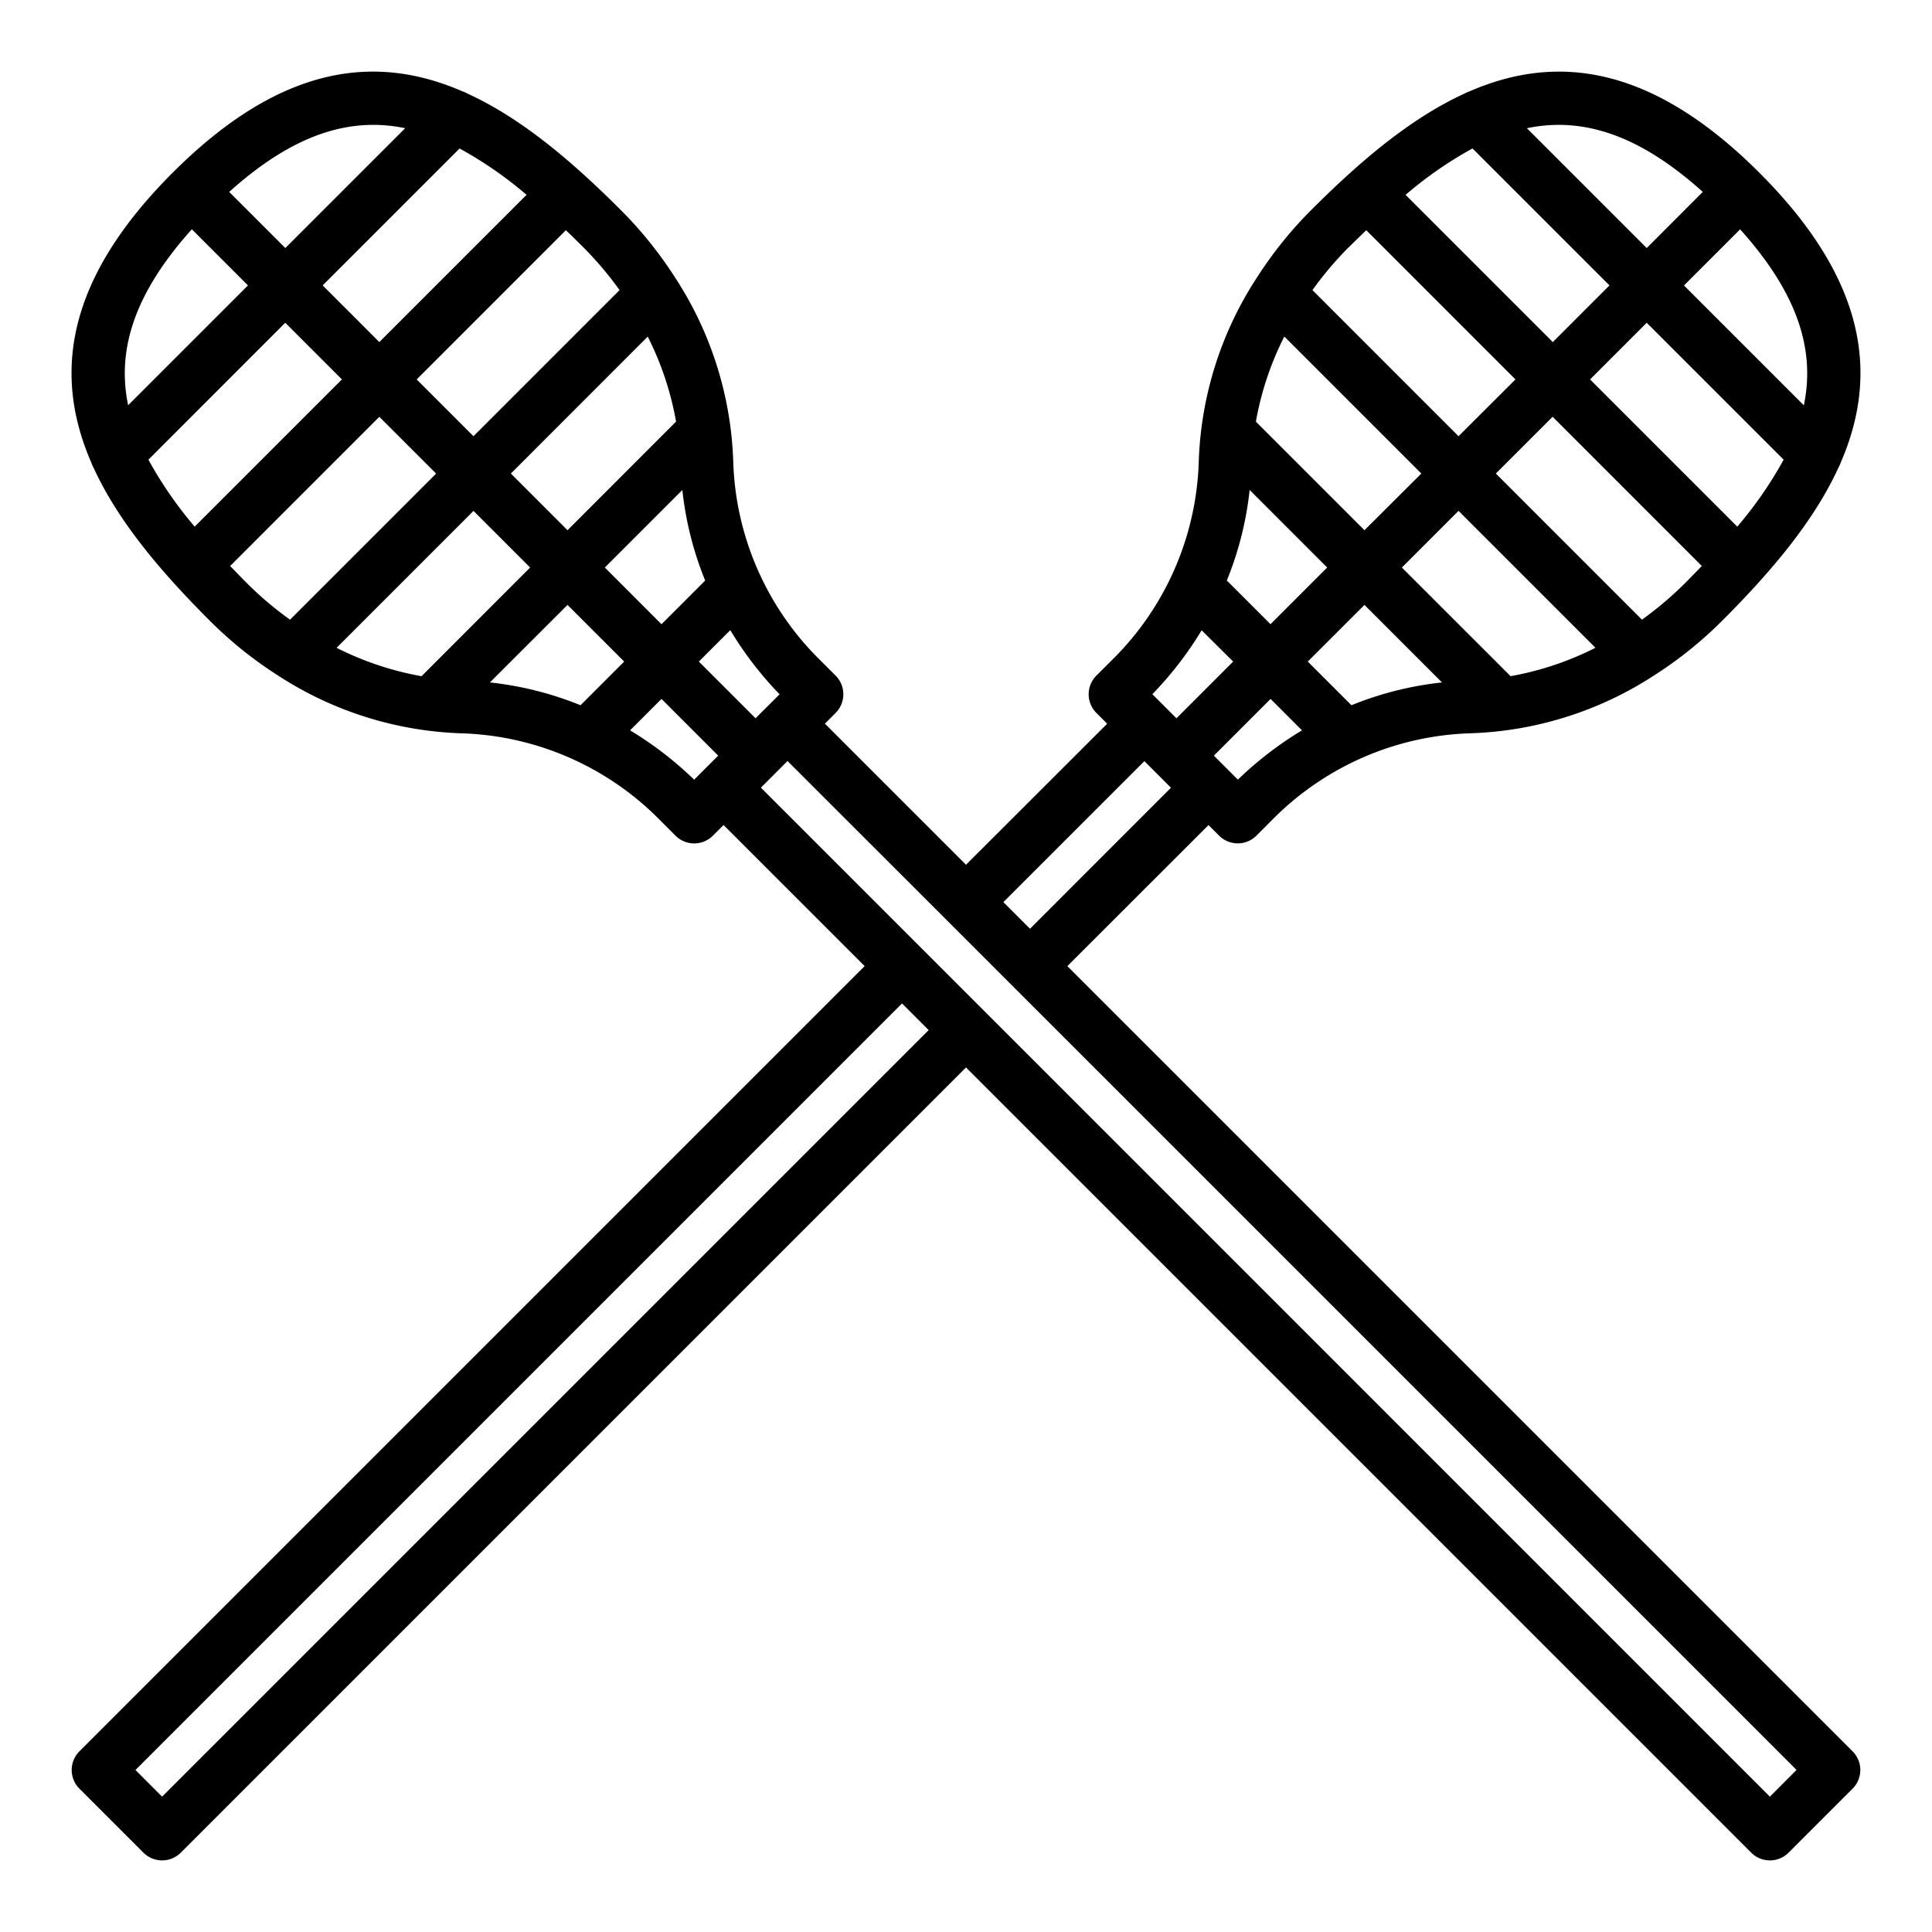 <svg id="Layer_1" height="512" viewBox="0 0 128 128" width="512" xmlns="http://www.w3.org/2000/svg" data-name="Layer 1"><path d="m70.715 64.008 9.353-9.345.7.7a1.749 1.749 0 0 0 2.474 0l1.012-1.012a19.269 19.269 0 0 1 13.207-5.771 23.677 23.677 0 0 0 12.048-3.78c.021-.013.041-.026.062-.041a26.558 26.558 0 0 0 4.517-3.623c3.2-3.2 6.068-6.559 7.714-10.152a1.773 1.773 0 0 0 .151-.34c2.471-5.687 1.839-11.973-5.39-19.2s-13.522-7.864-19.21-5.389a1.731 1.731 0 0 0 -.318.141c-3.6 1.645-6.959 4.514-10.167 7.722a26.581 26.581 0 0 0 -3.624 4.518l-.039.06a23.675 23.675 0 0 0 -3.783 12.046 19.268 19.268 0 0 1 -5.77 13.208l-1.012 1.01a1.749 1.749 0 0 0 0 2.475l.713.713-9.353 9.344-9.348-9.348.708-.709a1.749 1.749 0 0 0 0-2.475l-1.011-1.011a19.269 19.269 0 0 1 -5.771-13.208 23.683 23.683 0 0 0 -3.778-12.041c-.013-.02-.026-.04-.04-.06a26.581 26.581 0 0 0 -3.624-4.518c-3.21-3.211-6.568-6.078-10.165-7.722a1.7 1.7 0 0 0 -.327-.146c-5.687-2.474-11.974-1.843-19.206 5.389s-7.863 13.518-5.389 19.206a1.707 1.707 0 0 0 .145.328c1.646 3.6 4.512 6.954 7.718 10.16a26.558 26.558 0 0 0 4.517 3.623c.021.015.041.028.062.041a23.679 23.679 0 0 0 12.045 3.782 19.267 19.267 0 0 1 13.207 5.771l1.012 1.012a1.75 1.75 0 0 0 2.475 0l.707-.707 9.348 9.348-52.022 52.022a1.749 1.749 0 0 0 0 2.475l4.24 4.24a1.752 1.752 0 0 0 2.475 0l52.022-52.023 52.023 52.023a1.75 1.75 0 0 0 2.474 0l4.24-4.24a1.749 1.749 0 0 0 0-2.475zm11.3-12.353-.684-.684c-.006-.007-.011-.015-.017-.021s-.015-.011-.022-.018l-.869-.869 3.757-3.758 2.081 2.082a23.681 23.681 0 0 0 -4.251 3.268zm.782-19.189 5.132 5.134-3.754 3.754-2.894-2.893a22.231 22.231 0 0 0 1.511-5.995zm2.3-10.164 9.07 9.071-3.767 3.755-7.194-7.194a20.321 20.321 0 0 1 1.881-5.634zm4.256-5.91c.393-.393.78-.77 1.166-1.139l9.884 9.885-3.771 3.762-9.679-9.68a23.242 23.242 0 0 1 2.39-2.828zm8.208-6.554 9.071 9.071-3.754 3.754-9.754-9.754a26.133 26.133 0 0 1 4.427-3.071zm17.539 25.054-9.754-9.754 3.753-3.754 9.071 9.07a26.187 26.187 0 0 1 -3.07 4.438zm-15.025 9.9-7.197-7.192 3.754-3.754 9.071 9.071a20.323 20.323 0 0 1 -5.631 1.883zm-9.675-4.715 5.137 5.137a22.183 22.183 0 0 0 -6 1.51l-2.894-2.893zm18.383.976-9.679-9.68 3.761-3.761 9.884 9.885c-.369.385-.746.773-1.139 1.166a23.18 23.18 0 0 1 -2.824 2.39zm10.725-14.2-7.94-7.94 3.719-3.719c3.813 4.237 4.987 7.978 4.224 11.655zm-6.7-14.134-3.708 3.715-7.939-7.939c3.672-.764 7.414.405 11.654 4.22zm-33.2 29.034 2.092 2.078-3.757 3.757-.857-.857c-.007-.007-.011-.015-.018-.021a.173.173 0 0 0 -.021-.017l-.7-.7a23.717 23.717 0 0 0 3.271-4.244zm-3.79 8.674.876.876.886.887-9.34 9.342-1.765-1.764zm-25.761-2.839-3.757-3.757 2.082-2.082a23.677 23.677 0 0 0 3.268 4.251zm-17.6-2.374 5.143-5.137 3.754 3.754-2.893 2.893a22.19 22.19 0 0 0 -6.001-1.51zm-10.157-2.295 9.071-9.071 3.751 3.752-7.194 7.2a20.323 20.323 0 0 1 -5.628-1.881zm-12.467-12.464 9.067-9.071 3.754 3.754-9.754 9.754a26.182 26.182 0 0 1 -3.067-4.437zm11.545-11.546 9.071-9.071a26.187 26.187 0 0 1 4.438 3.07l-9.755 9.755zm16.113-3.656c.386.369.774.746 1.166 1.139a23.242 23.242 0 0 1 2.39 2.827l-9.679 9.681-3.761-3.761zm5.423 7.047a20.351 20.351 0 0 1 1.877 5.632l-7.191 7.196-3.754-3.755zm-2.842 15.3 5.136-5.136a22.231 22.231 0 0 0 1.511 6l-2.893 2.893zm-13.228-29.106-7.94 7.94-3.719-3.719c4.24-3.815 7.982-4.984 11.659-4.221zm-14.134 6.696 3.719 3.719-7.94 7.94c-.763-3.676.411-7.418 4.221-11.659zm2.538 22.31 9.884-9.885 3.762 3.761-9.68 9.68a23.256 23.256 0 0 1 -2.827-2.39c-.393-.396-.77-.784-1.139-1.166zm30.742 14.155a23.681 23.681 0 0 0 -4.246-3.268l2.082-2.082 3.757 3.758zm-35.25 67.377-1.765-1.765 50.785-50.786 1.766 1.765zm106.52 0-66.848-66.849.882-.882.881-.881 10.586 10.58 56.264 56.263z"/></svg>